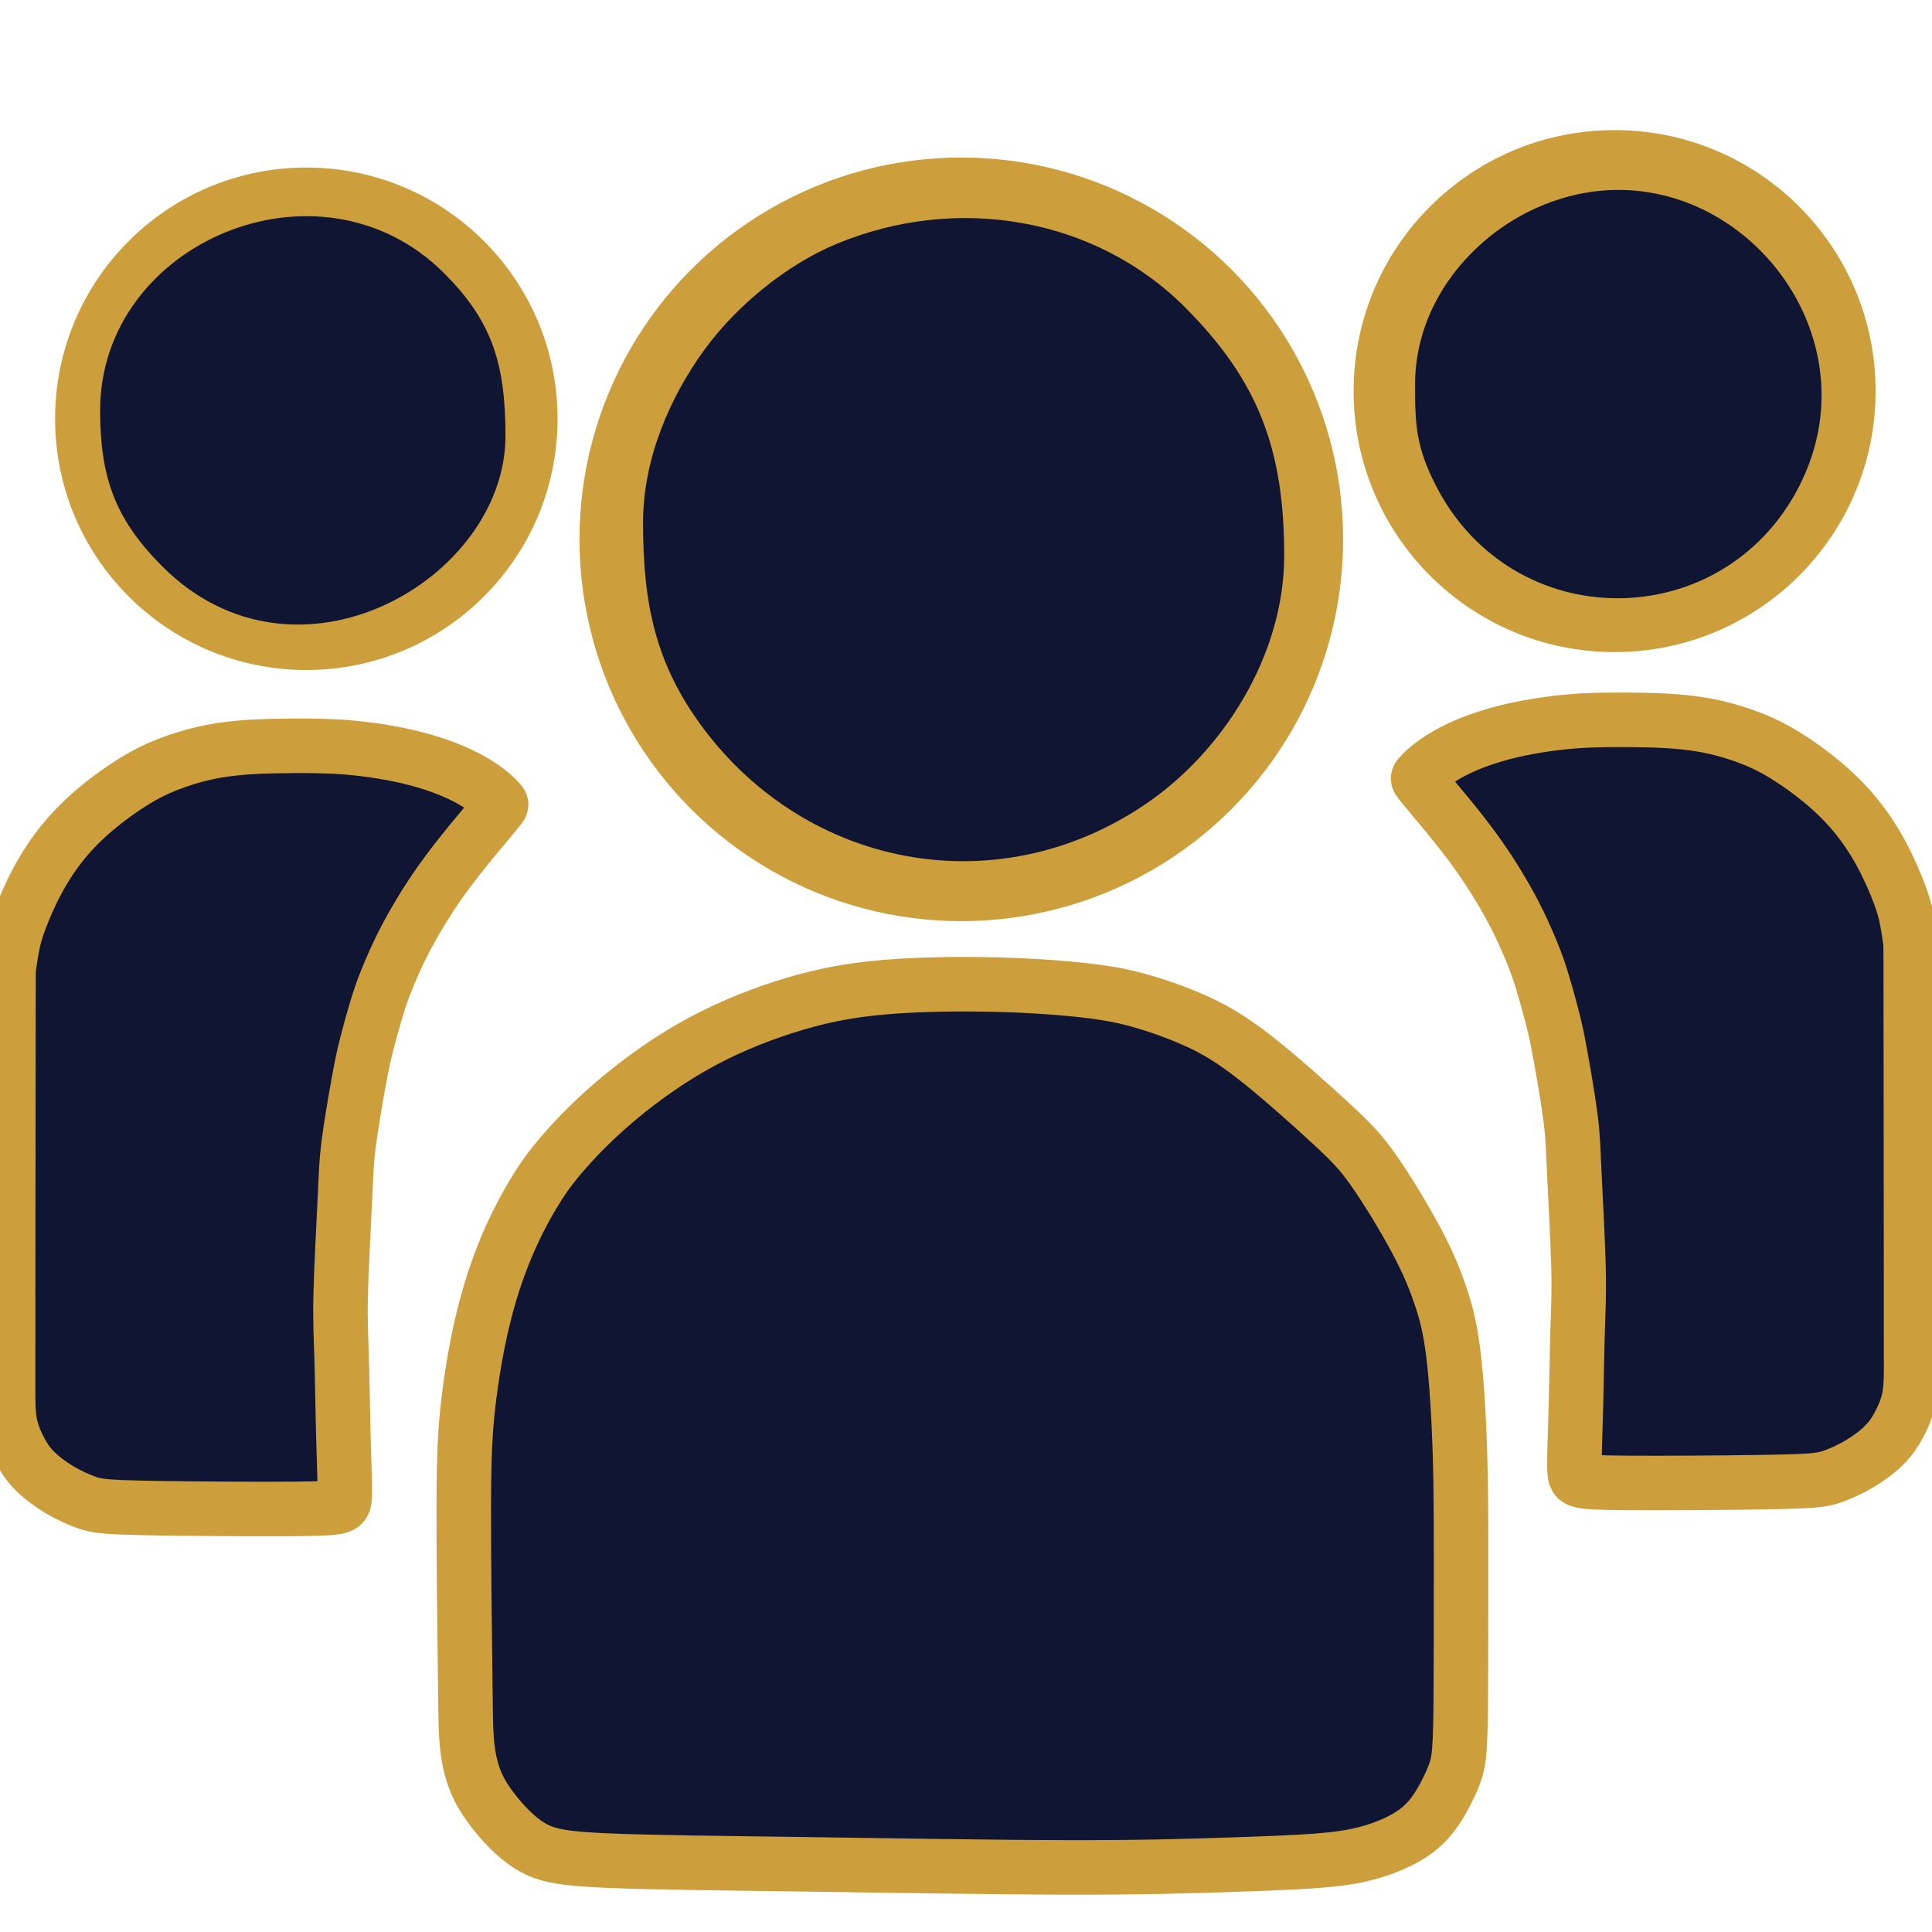 <?xml version="1.0" encoding="UTF-8"?>
<!DOCTYPE svg PUBLIC "-//W3C//DTD SVG 1.1//EN" "http://www.w3.org/Graphics/SVG/1.1/DTD/svg11.dtd">
<!-- Creator: CorelDRAW -->
<svg xmlns="http://www.w3.org/2000/svg" xml:space="preserve" width="50mm" height="50mm" version="1.1" style="shape-rendering:geometricPrecision; text-rendering:geometricPrecision; image-rendering:optimizeQuality; fill-rule:evenodd; clip-rule:evenodd"
viewBox="0 0 5000 5000"
 xmlns:xlink="http://www.w3.org/1999/xlink"
 xmlns:xodm="http://www.corel.com/coreldraw/odm/2003">
 <defs>
  <style type="text/css">
   <![CDATA[
    .str1 {stroke:#CC9F3C;stroke-width:141.11;stroke-miterlimit:22.926}
    .str0 {stroke:#CC9F3C;stroke-width:20;stroke-miterlimit:22.926}
    .fil0 {fill:#CC9F3C}
    .fil2 {fill:#0F1533}
    .fil1 {fill:#38B6FF}
   ]]>
  </style>
 </defs>
 <g id="Camada_x0020_1">
  <circle class="fil0 str0" cx="4178.59" cy="1012.19" r="665.47"/>
  <circle class="fil0 str0" cx="792.77" cy="1083.8" r="640.2"/>
  <circle class="fil0 str0" cx="2487.86" cy="1395.8" r="978.15"/>
  <path class="fil1" d="M1196.96 3860.34l9.35 658.17c5.54,123.44 97.01,225.57 187.39,270.34 101.99,50.53 276.2,34.63 423.11,34.63l686.62 -0.03c203.48,-0.75 476.73,35.25 673.01,5.54 145.16,-21.97 442.41,28.41 543.8,-142.8 28.53,-48.17 61,-106.71 61,-177.4l0 -858.25c0,-425.09 -329.4,-871.28 -719.1,-1026 -232.23,-92.2 -426.59,-80.18 -692.24,-80.18 -187.76,0 -374.72,56.3 -505.32,114.53 -64.61,28.81 -134.53,74.19 -189.47,115.67 -189.38,142.98 -323.24,302.26 -400.69,533.86 -51.99,155.47 -77.46,346.25 -77.46,551.92z"/>
  <path class="fil2" d="M1664.23 1352.35c0,210.66 31.84,366.07 155.15,531.44 268.68,360.29 756.15,457.17 1139.88,200.96 206.96,-138.18 364.25,-390.37 364.25,-646.58 0,-273.26 -65.72,-450.88 -255.08,-641.31 -234.07,-235.36 -593.72,-295.08 -904.38,-165.31 -130.76,54.63 -258.54,161.19 -339.2,271.11 -89.34,121.73 -160.62,282.62 -160.62,449.69z"/>
  <path class="fil1" d="M20.78 2539.86l0 1106.18c0,128.65 127.69,257.48 295.62,257.48 675.56,0 572.72,35.3 572.02,-95.06 -2.4,-446.62 -39.27,-1024.06 168.72,-1395.64 123,-219.74 178.8,-237.1 241.48,-330.7 -79.76,-108.85 -324.09,-152.57 -476.81,-152.57 -134.1,0 -274.4,-3.5 -390.94,47.72 -97.81,42.98 -120.75,62.11 -199.1,125.12 -97.77,78.63 -210.99,263.45 -210.99,437.47z"/>
  <path class="fil1" d="M3671.64 2015.93c75.49,112.74 187.43,172.75 299.81,453.55 149.16,372.74 110.24,932.09 110.24,1367.85l562.63 0c172.81,0 305.15,-128.38 305.15,-267.01l0 -1096.65c0,-260.07 -187.73,-464.86 -410.08,-562.59 -148.87,-65.43 -515.23,-62.61 -668.76,-10.85 -34.4,11.6 -77,28.75 -105.68,46.9 -26.24,16.59 -78.07,48 -93.31,68.8z"/>
  <path class="fil2" d="M259.18 1061.77c0,172.81 37.98,280.46 159.68,402.94 347.68,349.94 889.29,33.7 889.29,-336.19 0,-187.27 -34.39,-297.43 -159.54,-422.16 -321.15,-320.06 -889.43,-78.79 -889.43,355.41z"/>
  <path class="fil2" d="M3662.11 995.58c0,104.74 2.92,161.34 53.81,260.87 199.27,389.76 739.52,386.45 938.12,6.32 226.27,-433.13 -226.68,-926.1 -677.25,-724.94 -168.64,75.29 -314.68,246.47 -314.68,457.75z"/>
  <path class="fil2 str1" d="M20.97 3412.45c0.22,-184.14 0.61,-544.25 0.75,-723.33 0.15,-179.08 0,-177.16 1.53,-187.65 1.52,-10.48 4.7,-33.4 8.67,-53.91 3.99,-20.5 8.78,-38.61 19.12,-66.38 10.36,-27.79 26.29,-65.27 45.56,-101.24 19.27,-36 41.91,-70.53 67.43,-101.83 25.54,-31.33 53.98,-59.41 85.92,-86.04 31.93,-26.65 67.39,-51.86 98.12,-70.74 30.74,-18.88 56.77,-31.47 85.48,-42.7 28.71,-11.24 60.11,-21.14 89.94,-28.16 29.85,-7.04 58.12,-11.21 86.23,-14.09 28.11,-2.88 56.02,-4.45 91.34,-5.37 35.32,-0.92 78.05,-1.19 114.42,-0.58 36.36,0.58 66.38,2.05 97.95,5.08 31.59,3.03 64.76,7.6 95.53,13.22 30.77,5.59 59.14,12.17 86.38,20.02 27.26,7.84 53.35,16.92 77.2,27.11 23.85,10.17 45.42,21.43 63.02,32.49 17.6,11.04 31.18,21.84 40.4,29.95 9.23,8.11 14.04,13.48 17.09,17.02 3.05,3.51 4.31,5.15 3.71,7.77 -0.58,2.59 -3.03,6.15 -20.56,27.21 -17.52,21.06 -50.13,59.63 -77.66,94.01 -27.53,34.37 -49.97,64.54 -69.55,93.08 -19.56,28.54 -36.24,55.44 -51.33,81.22 -15.08,25.79 -28.56,50.45 -41.69,77.47 -13.12,27.02 -25.92,56.39 -35.75,80.84 -9.83,24.45 -16.71,44.01 -25.2,71.92 -8.48,27.89 -18.6,64.16 -26.08,93.6 -7.48,29.41 -12.37,52 -20.67,97.56 -8.28,45.54 -20,114.03 -26.05,161.19 -6.03,47.13 -6.37,72.89 -9.54,139.78 -3.17,66.89 -9.18,174.91 -10.97,246.69 -1.76,71.78 0.63,107.32 2.28,161.53 1.67,54.2 2.59,127.05 4.19,191.2 1.62,64.13 3.92,119.55 4.14,150.25 0.24,30.67 -1.6,36.58 -4.1,40.57 -2.46,4 -5.56,6.08 -15.1,8.38 -9.54,2.27 -25.52,4.77 -114.63,5.47 -89.12,0.7 -251.39,-0.41 -347.12,-1.86 -95.72,-1.48 -124.94,-3.32 -145.01,-5.55 -20.07,-2.25 -30.99,-4.91 -48.27,-11.47 -17.29,-6.56 -40.92,-17.02 -64.45,-31.02 -23.51,-14.01 -46.89,-31.57 -63.98,-48.8 -17.07,-17.26 -27.85,-34.19 -36.68,-50.58 -8.81,-16.39 -15.71,-32.22 -20.6,-47.06 -4.87,-14.84 -7.7,-28.69 -9.3,-44.47 -1.6,-15.81 -1.96,-33.56 -2.13,-46.51 -0.17,-12.97 -0.17,-21.16 0.02,-205.29z"/>
  <path class="fil2 str1" d="M4945.91 3345.17c-0.22,-184.14 -0.61,-544.25 -0.75,-723.33 -0.15,-179.07 0,-177.16 -1.53,-187.64 -1.52,-10.49 -4.7,-33.41 -8.67,-53.92 -3.99,-20.5 -8.78,-38.61 -19.12,-66.38 -10.36,-27.79 -26.29,-65.27 -45.56,-101.24 -19.27,-36 -41.91,-70.53 -67.43,-101.83 -25.54,-31.33 -53.98,-59.41 -85.92,-86.04 -31.93,-26.65 -67.39,-51.85 -98.12,-70.74 -30.74,-18.88 -56.77,-31.47 -85.48,-42.7 -28.71,-11.24 -60.11,-21.14 -89.94,-28.16 -29.85,-7.04 -58.12,-11.21 -86.23,-14.09 -28.11,-2.88 -56.02,-4.45 -91.34,-5.37 -35.32,-0.92 -78.05,-1.19 -114.42,-0.58 -36.36,0.58 -66.38,2.05 -97.95,5.08 -31.59,3.03 -64.76,7.6 -95.53,13.22 -30.77,5.59 -59.14,12.18 -86.37,20.02 -27.26,7.84 -53.36,16.92 -77.21,27.11 -23.84,10.17 -45.42,21.43 -63.02,32.49 -17.6,11.04 -31.18,21.84 -40.4,29.95 -9.22,8.11 -14.04,13.48 -17.09,17.02 -3.05,3.51 -4.31,5.16 -3.71,7.77 0.58,2.59 3.03,6.15 20.56,27.21 17.52,21.06 50.13,59.63 77.66,94.01 27.53,34.37 49.97,64.54 69.55,93.08 19.57,28.54 36.25,55.44 51.33,81.22 15.08,25.79 28.56,50.46 41.69,77.47 13.12,27.02 25.92,56.39 35.75,80.84 9.83,24.45 16.71,44.01 25.21,71.92 8.47,27.89 18.59,64.16 26.07,93.6 7.48,29.41 12.37,52 20.67,97.56 8.28,45.54 20,114.03 26.05,161.19 6.03,47.13 6.37,72.89 9.54,139.78 3.17,66.89 9.18,174.91 10.97,246.69 1.77,71.78 -0.63,107.32 -2.28,161.53 -1.67,54.2 -2.59,127.05 -4.19,191.2 -1.62,64.13 -3.92,119.55 -4.14,150.25 -0.24,30.67 1.6,36.58 4.1,40.57 2.47,4 5.56,6.08 15.1,8.38 9.54,2.27 25.52,4.77 114.63,5.47 89.12,0.7 251.39,-0.41 347.12,-1.86 95.72,-1.48 124.94,-3.32 145.01,-5.55 20.07,-2.25 30.99,-4.91 48.27,-11.47 17.29,-6.56 40.92,-17.02 64.45,-31.02 23.51,-14.01 46.89,-31.56 63.98,-48.8 17.07,-17.26 27.85,-34.19 36.68,-50.57 8.81,-16.39 15.71,-32.23 20.6,-47.07 4.87,-14.84 7.7,-28.69 9.3,-44.47 1.6,-15.81 1.96,-33.55 2.13,-46.51 0.17,-12.97 0.17,-21.16 -0.02,-205.29z"/>
  <path class="fil2 str1" d="M1203.49 4310.89c-1.26,-100.42 -3.7,-295.59 -3.22,-423.71 0.51,-128.14 4,-189.22 11.99,-257.58 8.01,-68.37 20.57,-143.98 37.11,-212.97 16.53,-69 37.06,-131.39 60.14,-186.75 23.09,-55.4 48.71,-103.81 72.55,-143.2 23.87,-39.42 45.95,-69.82 80.16,-108.75 34.23,-38.93 80.57,-86.4 140.68,-136.49 60.13,-50.12 134.02,-102.87 213.55,-145.65 79.53,-42.77 164.72,-75.58 241.97,-98.38 77.28,-22.81 146.61,-35.62 232.82,-42.83 86.21,-7.21 189.3,-8.81 283.3,-6.51 94.03,2.27 178.98,8.5 241.13,15.93 62.16,7.43 101.51,16.07 143.1,28.18 41.59,12.08 85.46,27.6 129.35,46.94 43.91,19.34 87.85,42.51 152.08,91.92 64.25,49.41 148.79,125.04 202.9,175.01 54.11,49.97 77.78,74.23 112.04,123.11 34.26,48.85 79.07,122.33 110.25,180.91 31.2,58.59 48.76,102.31 62.82,144.17 14.09,41.83 24.7,81.78 32.93,148.5 8.25,66.7 14.18,160.17 17.14,253.23 2.95,93.06 2.95,185.71 2.95,291.58 0,105.86 0,224.92 -0.44,309.78 -0.41,84.83 -1.28,135.42 -3.84,169.2 -2.55,33.74 -6.83,50.67 -16.56,74.46 -9.74,23.8 -24.96,54.5 -42.27,80.43 -17.29,25.9 -36.66,47.06 -65.85,66.04 -29.2,18.98 -68.22,35.78 -108.97,47.11 -40.72,11.33 -83.21,17.19 -138.82,21.38 -55.58,4.16 -124.33,6.68 -220.11,9.95 -95.77,3.24 -218.56,7.21 -412.98,6.95 -194.4,-0.29 -460.39,-4.82 -684.26,-7.94 -223.86,-3.15 -405.55,-4.89 -518.17,-9.81 -112.6,-4.91 -156.08,-13.05 -195.69,-36.92 -39.6,-23.87 -75.29,-63.52 -99.67,-95.65 -24.38,-32.15 -37.4,-56.79 -46.74,-82.87 -9.33,-26.09 -14.92,-53.62 -17.97,-83.35 -3.02,-29.75 -3.48,-61.71 -3.75,-80.52 -0.27,-18.81 -0.36,-24.5 -1.65,-124.9z"/>
 </g>
</svg>
